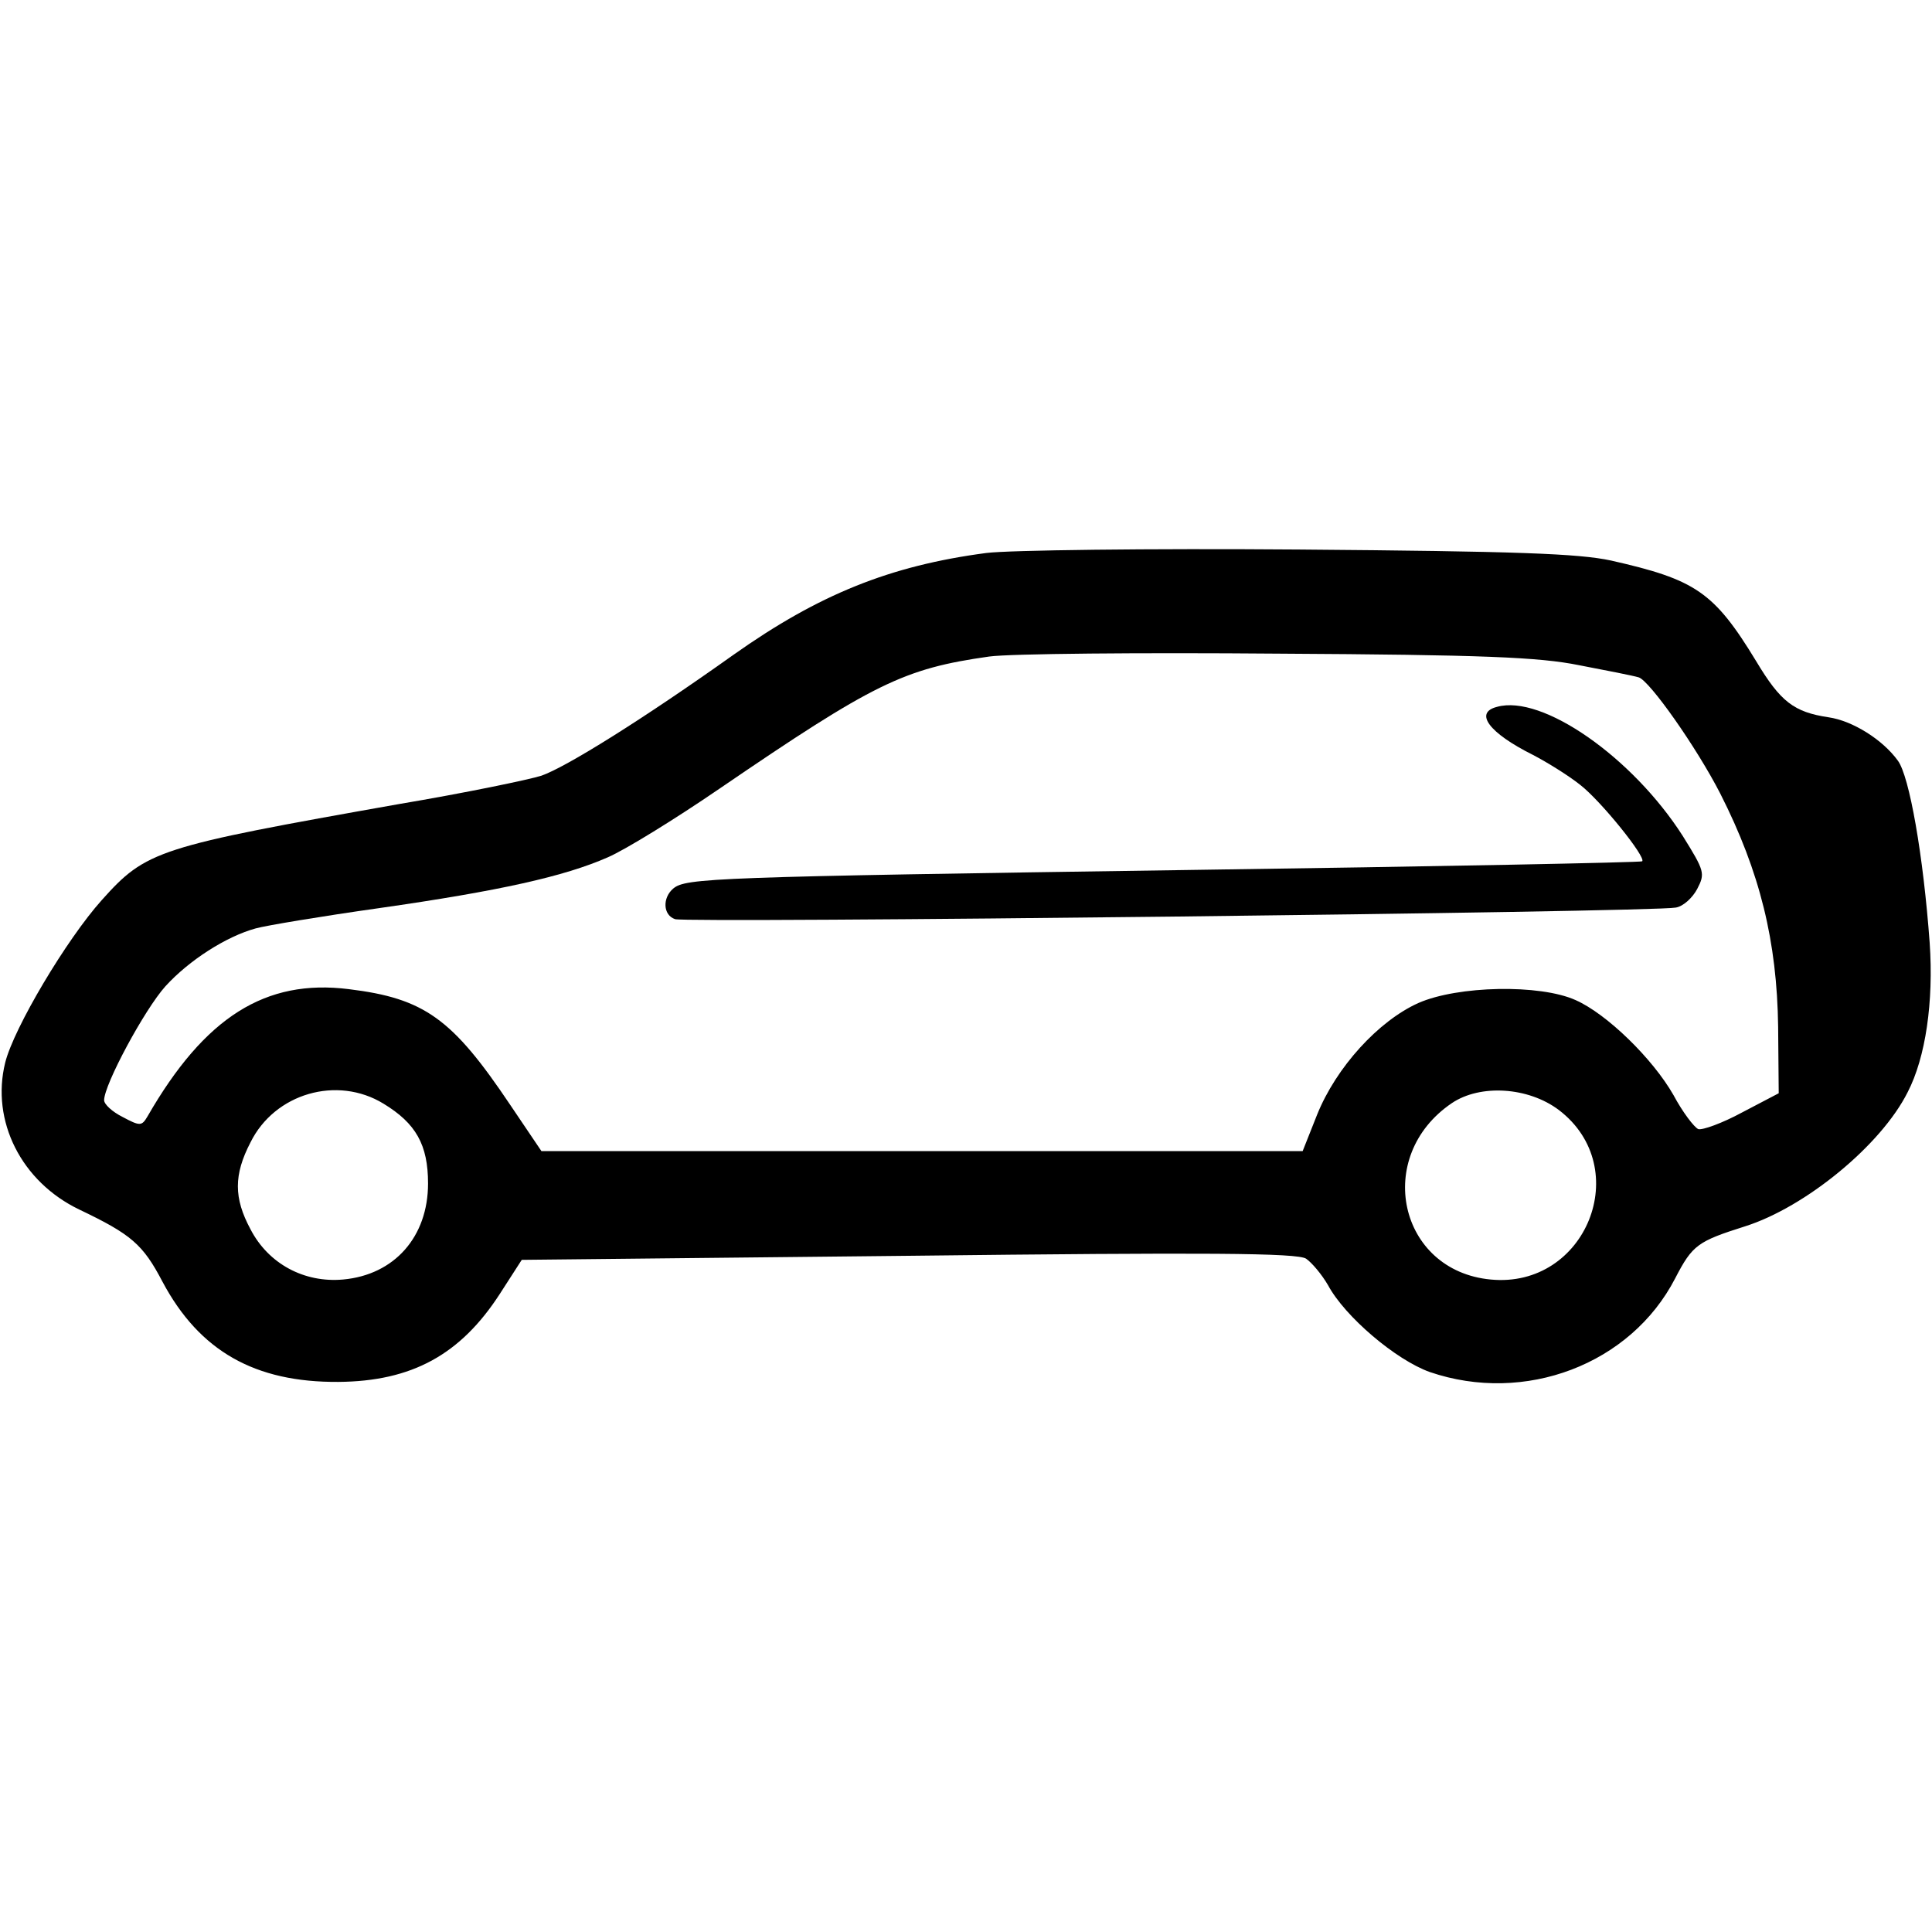 <svg xmlns="http://www.w3.org/2000/svg" version="1.0" width="33" height="33" viewBox="0 0 334 333">
<g transform="translate(0,333) scale(0.1,-0.1)"
fill="#000000" stroke="none">
<path d="M1705 2379 c-167 -22 -290 -72 -437 -176 -156 -111 -289 -194 -332
-209 -22 -7 -133 -30 -246 -49 -418 -74 -437 -80 -514 -166 -61 -68 -152 -221
-167 -281 -25 -101 28 -206 128 -254 90 -43 110 -60 144 -125 64 -120 160
-174 304 -173 127 1 211 47 279 152 l38 59 668 7 c517 6 673 5 688 -5 10 -7
27 -27 38 -46 29 -54 117 -129 176 -150 164 -56 347 13 424 162 30 58 39 64
121 90 104 33 235 140 281 232 31 60 45 156 38 258 -11 151 -35 288 -55 315
-26 36 -78 69 -120 75 -60 9 -83 27 -125 97 -73 120 -105 141 -251 174 -56 12
-162 16 -540 19 -259 2 -501 -1 -540 -6z m1025 -194 c47 -9 93 -18 103 -21 19
-6 100 -121 141 -201 69 -136 98 -256 100 -403 l1 -115 -63 -33 c-35 -19 -69
-31 -76 -29 -7 3 -27 29 -43 59 -36 63 -115 140 -169 164 -62 28 -204 25 -272
-5 -69 -31 -142 -111 -175 -193 l-25 -63 -658 0 -658 0 -54 80 c-100 149 -148
184 -279 200 -144 18 -249 -48 -348 -220 -10 -17 -13 -17 -43 -1 -18 9 -32 22
-32 29 0 27 70 157 106 197 41 45 105 86 156 100 18 5 114 21 213 35 210 30
321 55 396 88 30 13 116 66 192 118 268 183 319 208 467 229 36 5 261 7 500 5
353 -2 451 -6 520 -20z m-2067 -758 c56 -34 77 -71 77 -138 0 -92 -58 -158
-147 -166 -67 -6 -129 27 -160 87 -29 54 -29 94 0 150 42 85 150 116 230 67z
m2032 -11 c131 -100 47 -309 -118 -293 -159 15 -203 213 -67 305 49 33 132 28
185 -12z"/>
<path d="M2588 2113 c-40 -10 -14 -45 62 -83 25 -13 62 -36 82 -52 36 -28 114
-125 107 -132 -2 -2 -355 -9 -784 -15 -825 -12 -869 -14 -891 -32 -19 -16 -18
-46 3 -53 18 -7 1691 12 1730 20 13 2 29 17 37 32 14 27 13 31 -25 92 -87 136
-243 245 -321 223z"/>
</g>
</svg>
